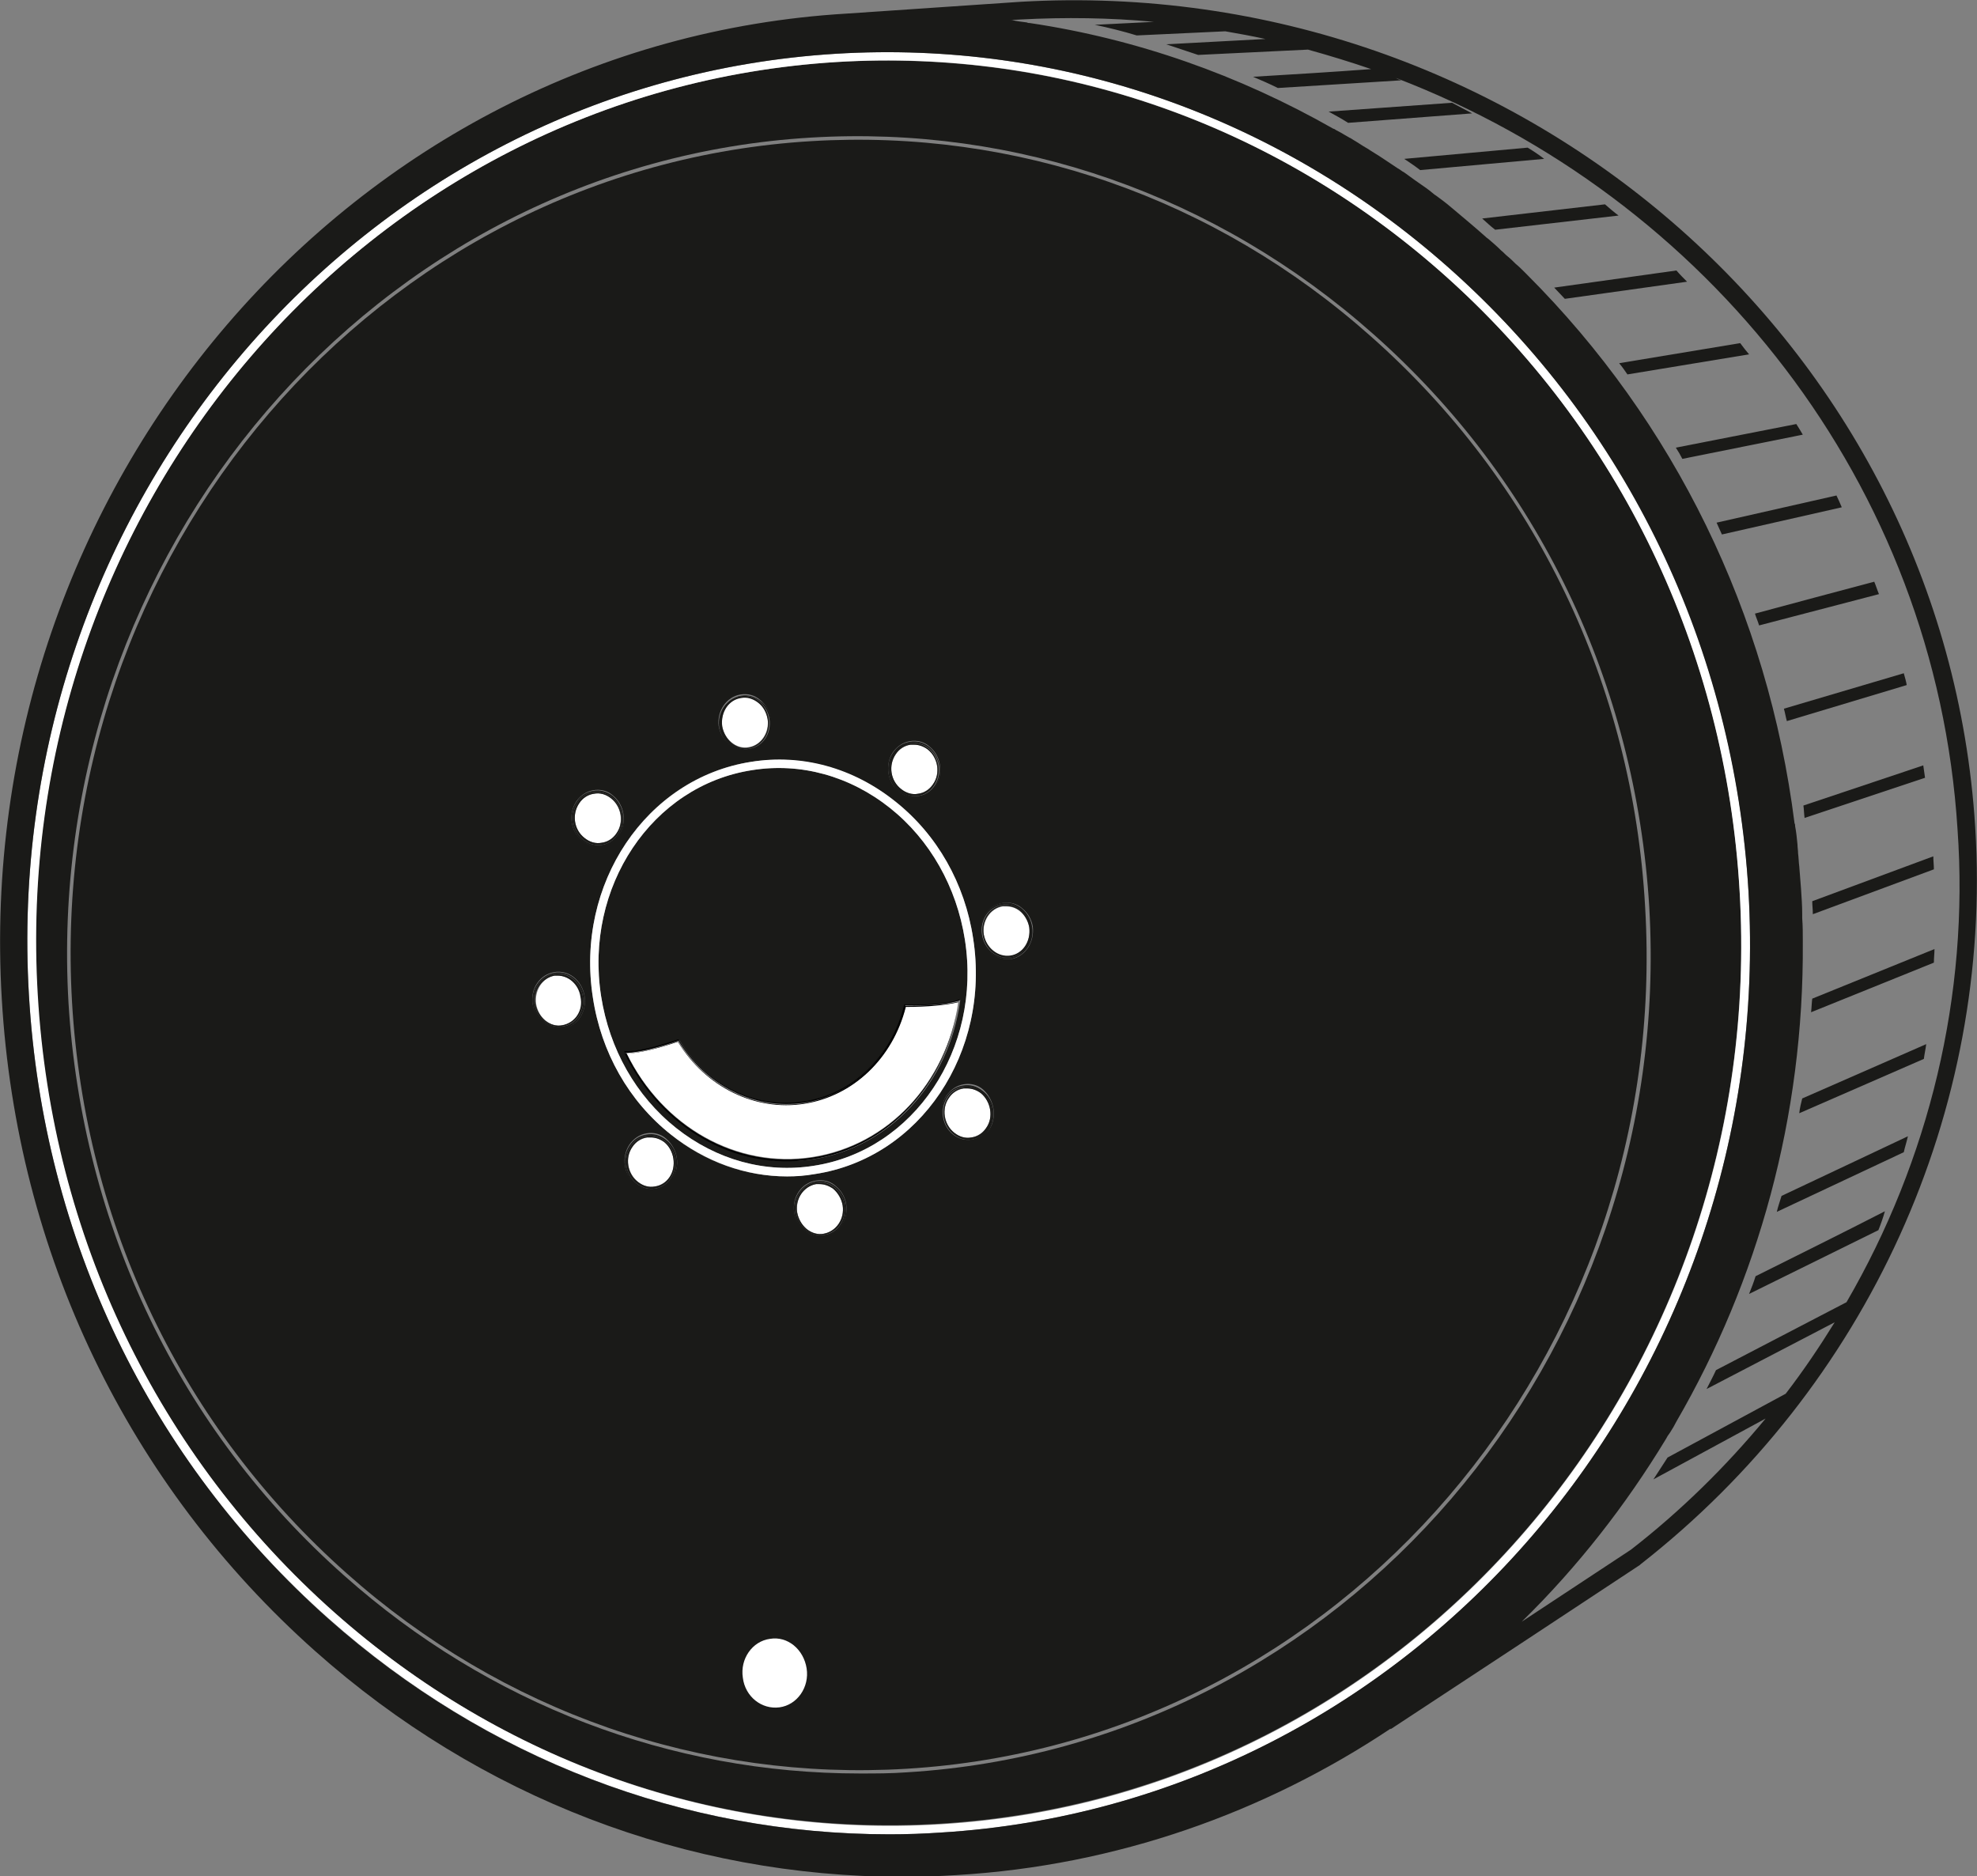 <?xml version="1.0" encoding="utf-8"?>
<!-- Generator: Adobe Illustrator 19.2.1, SVG Export Plug-In . SVG Version: 6.00 Build 0)  -->
<svg version="1.1" id="Layer_1" xmlns="http://www.w3.org/2000/svg" xmlns:xlink="http://www.w3.org/1999/xlink" x="0px" y="0px"
	 viewBox="0 0 334.8 317.7" style="enable-background:new 0 0 334.8 317.7;" xml:space="preserve">
<rect x="0" y="0" width="334.8" height="317.7" fill="#808080" stroke="none"/>
<style type="text/css">
	.st0{fill:none;}
	.st1{fill:#1A1A18;}
	.st2{fill:#FFFFFF;}
</style>
<g>
	<path class="st0" d="M232.6,56.5C206,33,172.2,21.2,137.3,23.3C63.6,27.7,7.2,93.5,11.7,169.8c2.2,37.9,18.8,72.3,46.7,97
		c24.5,21.8,55.3,33.5,87.3,33.5c2.6,0,5.3-0.1,8-0.2c73.8-4.5,130.1-70.2,125.6-146.5C277,115.7,260.4,81.3,232.6,56.5z
		 M153.6,299.5c-34.7,2.1-68.4-9.7-94.8-33.1c-27.7-24.6-44.2-58.9-46.5-96.7C7.8,93.7,63.9,28.3,137.4,23.8
		c34.7-2.1,68.4,9.7,94.8,33.1c27.7,24.6,44.3,58.9,46.5,96.7C283.1,229.6,227,295.1,153.6,299.5z"/>
	<path class="st0" d="M173.1,3.1l-1.7,0.1c0.1,0,0.2,0,0.3,0c0.8,0.1,1.7,0.2,2.5,0.4c0.2,0,0.3,0,0.5,0.1
		c18,2.7,35.4,8.8,51.4,17.9c0.1,0.1,0.3,0.2,0.4,0.2c0.8,0.4,1.5,0.9,2.3,1.3c0.2,0.1,0.4,0.3,0.7,0.4c0.7,0.4,1.4,0.8,2.1,1.3
		c0.3,0.2,0.6,0.4,0.8,0.5c0.9,0.6,1.9,1.2,2.8,1.8c0.6,0.4,1.2,0.8,1.8,1.2c0.4,0.2,0.7,0.5,1.1,0.7c0.6,0.4,1.2,0.9,1.8,1.3
		c0.3,0.2,0.7,0.5,1,0.7c0.7,0.5,1.3,1,1.9,1.4c0.3,0.2,0.6,0.4,0.8,0.6c0.7,0.6,1.5,1.1,2.2,1.7c0.2,0.2,0.4,0.3,0.6,0.5
		c1.9,1.5,3.7,3.1,5.5,4.7L252,40c0.1,0.1,0.3,0.2,0.4,0.3c0.7,0.6,1.4,1.3,2.1,1.9c0.4,0.3,0.7,0.7,1.1,1c0.5,0.4,0.9,0.9,1.4,1.3
		c0.5,0.5,1,1,1.5,1.4l0.1,0.1c0.1,0.1,0.2,0.2,0.3,0.3c25,25,40.8,57.3,45.3,92.9c0,0.2,0,0.3,0.1,0.5c0.1,1,0.3,2.1,0.4,3.1
		c0.1,0.5,0.1,1,0.1,1.5c0.1,0.7,0.1,1.5,0.2,2.2c0.1,1.3,0.2,2.6,0.3,3.8c0.1,1.4,0.1,2.9,0.2,4.3c0,0.2,0,0.5,0,0.7
		c0,1.2,0.1,2.5,0.1,3.7c0,0.1,0,0.2,0,0.4c0.1,29.5-7.7,57.3-21.4,81.1c-0.4,0.7-0.8,1.3-1.1,1.9c-0.2,0.4-0.4,0.7-0.7,1.1
		c-6.8,11.3-15,21.7-24.4,30.9l18.5-12.2c37.7-29.6,58.5-75.3,55.6-122.3C326.7,59.9,255.6-1.6,173.1,3.1z"/>
	<path class="st1" d="M232.2,57c-26.4-23.5-60.1-35.2-94.8-33.1C63.9,28.3,7.8,93.7,12.2,169.7c2.2,37.7,18.7,72,46.5,96.7
		c26.4,23.5,60.1,35.2,94.8,33.1c73.5-4.4,129.6-69.9,125.1-145.9C276.5,115.9,260,81.6,232.2,57z M151.2,127.4
		c0.7-1,1.7-1.7,2.9-1.9c1.2-0.2,2.4,0.1,3.3,0.9c2,1.6,2.4,4.6,1,6.7c-0.7,1-1.7,1.7-2.9,1.9c-0.2,0-0.4,0-0.6,0
		c-1,0-1.9-0.3-2.7-1C150.3,132.5,149.8,129.5,151.2,127.4z M125.4,117.6c1.2-0.2,2.4,0.1,3.3,0.9c1,0.8,1.6,1.9,1.8,3.1
		c0.4,2.6-1.2,5-3.7,5.4c-0.2,0-0.4,0-0.6,0c-1,0-1.9-0.3-2.7-1c-1-0.8-1.6-1.9-1.8-3.1C121.4,120.4,123,118,125.4,117.6z
		 M97.6,135.7c0.7-1,1.7-1.7,2.9-1.9c1.2-0.2,2.4,0.1,3.3,0.9c2,1.6,2.4,4.6,1,6.7c-0.7,1-1.7,1.7-2.9,1.9c-0.2,0-0.4,0-0.6,0
		c-1,0-1.9-0.3-2.7-1C96.6,140.8,96.2,137.8,97.6,135.7z M95.3,174.1c-0.2,0-0.4,0-0.6,0c-1,0-1.9-0.3-2.7-1c-1-0.8-1.6-1.9-1.8-3.1
		c-0.4-2.6,1.2-5,3.7-5.4c2.4-0.4,4.7,1.4,5.1,4.1C99.4,171.3,97.8,173.8,95.3,174.1z M113.8,199.6c-0.7,1-1.7,1.7-2.9,1.9
		c-0.2,0-0.4,0-0.6,0c-1,0-1.9-0.3-2.7-1c-2-1.6-2.4-4.6-1-6.7c0.7-1,1.7-1.7,2.9-1.9c1.2-0.2,2.4,0.1,3.3,0.9
		C114.8,194.5,115.3,197.5,113.8,199.6z M139.6,209.4c-0.2,0-0.4,0-0.6,0c-1,0-1.9-0.3-2.7-1c-1-0.8-1.6-1.9-1.8-3.1
		c-0.4-2.6,1.2-5,3.7-5.4c1.2-0.2,2.4,0.1,3.3,0.9c1,0.8,1.6,1.9,1.8,3.1C143.7,206.6,142,209,139.6,209.4z M138,198.8
		c-1.6,0.2-3.1,0.4-4.7,0.4c-7,0-13.9-2.4-19.7-7.1c-7.1-5.7-11.8-13.9-13.2-23.2c-3-19.3,9.1-37.2,26.8-39.9
		c8.6-1.3,17.3,1.1,24.4,6.7c7.1,5.7,11.8,13.9,13.2,23.2C167.8,178.2,155.8,196.1,138,198.8z M167.5,191.3c-0.7,1-1.7,1.7-2.9,1.9
		c-0.2,0-0.4,0-0.6,0c-1,0-1.9-0.3-2.7-1c-2-1.6-2.4-4.6-1-6.7c0.7-1,1.7-1.7,2.9-1.9s2.4,0.1,3.3,0.9
		C168.4,186.2,168.9,189.2,167.5,191.3z M171.2,162.4c-0.2,0-0.4,0-0.6,0c-2.2,0-4.1-1.7-4.5-4.1c-0.4-2.6,1.2-5,3.7-5.4
		c1.2-0.2,2.4,0.1,3.3,0.9c1,0.8,1.6,1.9,1.8,3.1C175.2,159.6,173.6,162,171.2,162.4z"/>
	<style type="text/css">
	.fillpulse {
		animation: fillpulse 5s infinite;
	}

	@keyframes fillpulse {
		20%, 80% {
			fill: #0078CC;
		}
		0%, 100% {
			fill: #1A1A18;
		}
	}

	.ledpulse {
		animation: ledpulse 5s infinite;
	}

	@keyframes ledpulse {
		50%, 70% {
			fill: #96CC00;
		}
		45%, 55%, 65%, 75% {
			fill: white;
		}
	}
	</style>
	<path class="fillpulse st1" d="M150.7,136.8c-6.8-5.4-15.1-7.7-23.3-6.4c-17,2.6-28.5,19.8-25.6,38.3c1.4,9,5.9,16.9,12.7,22.3
		c6.8,5.4,15.1,7.7,23.3,6.4c17-2.6,28.5-19.8,25.6-38.3C162,150.2,157.5,142.2,150.7,136.8z M162.6,169.5
		c-1.9,14-12,24.8-24.9,26.8c-1.4,0.2-2.9,0.3-4.3,0.3c-11.4,0-22.1-7-27.5-18.3l-0.1-0.2h0.2c2.2-0.1,5.2-0.8,8.9-2h0.1l0.1,0.1
		c4.6,7.6,12.9,11.7,21.1,10.4c8.2-1.3,14.9-7.7,17-16.3v-0.1h0.1c4,0.1,7-0.2,9.1-0.8l0.2-0.1L162.6,169.5z"/>
	<path class="st1" d="M244.4,46.4C215.8,21,179.3,8.3,141.7,10.5C62.2,15.4,1.5,86.2,6.3,168.4c2.4,40.8,20.3,78,50.3,104.6
		c28.6,25.4,65.1,38.1,102.6,35.8c79.5-4.8,140.2-75.6,135.4-157.9C292.3,110.2,274.4,73,244.4,46.4z M153.6,300.1
		c-2.7,0.2-5.3,0.2-8,0.2c-32,0-62.8-11.7-87.3-33.5c-27.9-24.7-44.4-59.2-46.7-97C7.2,93.5,63.6,27.7,137.3,23.3
		c34.9-2.1,68.7,9.7,95.3,33.3c27.9,24.7,44.4,59.2,46.7,97C283.7,229.9,227.4,295.6,153.6,300.1z"/>
	<path class="st2" d="M296.1,150.9c-2.4-41.2-20.4-78.7-50.8-105.6C216.4,19.7,179.6,6.8,141.6,9.1v0.7V9.1
		C61.4,14,0,85.5,4.9,168.5c2.4,41.2,20.4,78.7,50.8,105.6c26.7,23.7,60.1,36.5,95,36.5c2.9,0,5.8-0.1,8.7-0.3
		C239.6,305.4,300.9,233.9,296.1,150.9z M159.3,308.9c-37.6,2.3-74-10.5-102.6-35.8c-30-26.6-47.9-63.8-50.3-104.6
		C1.5,86.2,62.2,15.4,141.7,10.5c37.6-2.3,74,10.5,102.6,35.8c30,26.6,47.9,63.8,50.3,104.6C299.5,233.2,238.7,304.1,159.3,308.9z"
		/>
	<path class="st2" d="M130.4,277.5c-3,0.4-5.1,3.4-4.6,6.6c0.4,3.2,3.2,5.4,6.2,5s5.1-3.4,4.6-6.6
		C136.1,279.3,133.4,277,130.4,277.5z"/>
	<path class="st2" d="M164.8,158.9c-1.4-9.3-6.1-17.6-13.2-23.2c-7.1-5.7-15.8-8.1-24.4-6.7c-17.8,2.8-29.8,20.7-26.8,39.9
		c1.4,9.3,6.1,17.6,13.2,23.2c5.8,4.6,12.7,7.1,19.7,7.1c1.6,0,3.1-0.1,4.7-0.4C155.8,196.1,167.8,178.2,164.8,158.9z M137.8,197.4
		c-8.2,1.3-16.5-1-23.3-6.4s-11.3-13.4-12.7-22.3c-2.9-18.5,8.6-35.7,25.6-38.3c8.2-1.3,16.5,1,23.3,6.4s11.3,13.4,12.7,22.3
		C166.3,177.6,154.8,194.8,137.8,197.4z"/>
	<path class="ledpulse st2" d="M123.9,125.7c0.8,0.7,1.9,1,2.9,0.8c2.1-0.3,3.5-2.5,3.2-4.8c-0.2-1.1-0.7-2.1-1.6-2.8c-0.8-0.7-1.9-1-2.9-0.8
		c-2.1,0.3-3.5,2.5-3.2,4.8C122.5,124.1,123.1,125.1,123.9,125.7z"/>
	<path class="st1" d="M123.6,126.2c0.8,0.6,1.7,1,2.7,1c0.2,0,0.4,0,0.6,0c2.4-0.4,4.1-2.8,3.7-5.4c-0.2-1.3-0.8-2.4-1.8-3.1
		c-1-0.8-2.1-1.1-3.3-0.9c-2.4,0.4-4.1,2.8-3.7,5.4C122,124.3,122.6,125.4,123.6,126.2z M125.5,117.9c2.3-0.4,4.4,1.4,4.8,3.8
		c0.4,2.5-1.1,4.7-3.4,5.1c-2.3,0.4-4.4-1.4-4.8-3.8C121.7,120.5,123.2,118.2,125.5,117.9z"/>
	<path class="st1" d="M126.8,126.8c2.3-0.4,3.8-2.6,3.4-5.1c-0.4-2.5-2.5-4.2-4.8-3.8c-2.3,0.4-3.8,2.6-3.4,5.1
		C122.4,125.5,124.6,127.2,126.8,126.8z M125.5,118.2c1-0.2,2,0.1,2.9,0.8c0.9,0.7,1.4,1.7,1.6,2.8c0.4,2.3-1.1,4.4-3.2,4.8
		c-1,0.2-2-0.1-2.9-0.8c-0.8-0.7-1.4-1.7-1.6-2.8C122,120.6,123.4,118.5,125.5,118.2z"/>
	<path class="ledpulse st2" d="M99,141.9c0.8,0.7,1.9,1,2.9,0.8s1.9-0.7,2.5-1.6c1.3-1.9,0.8-4.5-0.9-5.9c-0.8-0.7-1.9-1-2.9-0.8
		s-1.9,0.7-2.5,1.6C96.8,137.9,97.2,140.5,99,141.9z"/>
	<path class="st1" d="M98.6,142.4c0.8,0.6,1.7,1,2.7,1c0.2,0,0.4,0,0.6,0c1.2-0.2,2.2-0.8,2.9-1.9c1.4-2.1,0.9-5.1-1-6.7
		c-1-0.8-2.2-1.1-3.3-0.9c-1.2,0.2-2.2,0.8-2.9,1.9C96.2,137.8,96.6,140.8,98.6,142.4z M97.8,135.9c1.3-2,3.9-2.4,5.8-0.9
		s2.3,4.3,1,6.3s-3.9,2.4-5.8,0.9S96.5,137.9,97.8,135.9z"/>
	<path class="st1" d="M98.8,142.2c1.9,1.5,4.5,1.1,5.8-0.9s0.9-4.8-1-6.3s-4.5-1.1-5.8,0.9S96.9,140.7,98.8,142.2z M98.1,136
		c0.6-0.9,1.5-1.5,2.5-1.6c1-0.2,2,0.1,2.9,0.8c1.8,1.4,2.2,4.1,0.9,5.9c-0.6,0.9-1.5,1.5-2.5,1.6c-1,0.2-2-0.1-2.9-0.8
		C97.2,140.5,96.8,137.9,98.1,136z"/>
	<path class="ledpulse st2" d="M94.5,165.2c-0.2,0-0.4,0-0.5,0c-2.1,0.3-3.5,2.5-3.2,4.8c0.2,1.1,0.7,2.1,1.6,2.8c0.8,0.7,1.9,1,2.9,0.8
		c2.1-0.3,3.5-2.5,3.2-4.8C98.1,166.7,96.4,165.2,94.5,165.2z"/>
	<path class="st1" d="M93.9,164.7c-2.4,0.4-4.1,2.8-3.7,5.4c0.2,1.3,0.8,2.4,1.8,3.1c0.8,0.6,1.7,1,2.7,1c0.2,0,0.4,0,0.6,0
		c2.4-0.4,4.1-2.8,3.7-5.4C98.6,166.1,96.3,164.3,93.9,164.7z M95.3,173.8c-2.3,0.4-4.4-1.4-4.8-3.8c-0.4-2.5,1.1-4.7,3.4-5.1
		c2.3-0.4,4.4,1.4,4.8,3.8C99.1,171.2,97.6,173.5,95.3,173.8z"/>
	<path class="st1" d="M93.9,164.9c-2.3,0.4-3.8,2.6-3.4,5.1s2.5,4.2,4.8,3.8s3.8-2.6,3.4-5.1C98.3,166.3,96.2,164.6,93.9,164.9z
		 M95.2,173.6c-1,0.2-2-0.1-2.9-0.8c-0.8-0.7-1.4-1.7-1.6-2.8c-0.4-2.3,1.1-4.4,3.2-4.8c0.2,0,0.4,0,0.5,0c1.9,0,3.6,1.5,3.9,3.6
		C98.8,171.1,97.4,173.2,95.2,173.6z"/>
	<path class="ledpulse st2" d="M112.5,193.4c-0.7-0.6-1.5-0.8-2.3-0.8c-0.2,0-0.4,0-0.6,0c-1,0.2-1.9,0.7-2.5,1.6c-1.3,1.9-0.8,4.5,0.9,5.9
		c0.8,0.7,1.9,1,2.9,0.8s1.9-0.7,2.5-1.6C114.6,197.5,114.2,194.8,112.5,193.4z"/>
	<path class="st1" d="M112.8,193c-1-0.8-2.1-1.1-3.3-0.9c-1.2,0.2-2.2,0.8-2.9,1.9c-1.4,2.1-0.9,5.1,1,6.7c0.8,0.6,1.7,1,2.7,1
		c0.2,0,0.4,0,0.6,0c1.2-0.2,2.2-0.8,2.9-1.9C115.3,197.5,114.8,194.5,112.8,193z M113.6,199.5c-1.3,2-3.9,2.4-5.8,0.9
		s-2.3-4.3-1-6.3s3.9-2.4,5.8-0.9S114.9,197.5,113.6,199.5z"/>
	<path class="st1" d="M112.6,193.2c-1.9-1.5-4.5-1.1-5.8,0.9s-0.9,4.8,1,6.3s4.5,1.1,5.8-0.9S114.5,194.7,112.6,193.2z M113.4,199.3
		c-0.6,0.9-1.5,1.5-2.5,1.6c-1,0.2-2-0.1-2.9-0.8c-1.8-1.4-2.2-4.1-0.9-5.9c0.6-0.9,1.5-1.5,2.5-1.6c0.2,0,0.4,0,0.6,0
		c0.8,0,1.6,0.3,2.3,0.8C114.2,194.8,114.6,197.5,113.4,199.3z"/>
	<path class="ledpulse st2" d="M141.1,201.3c-0.7-0.5-1.5-0.8-2.3-0.8c-0.2,0-0.4,0-0.6,0c-2.1,0.3-3.5,2.5-3.2,4.8c0.2,1.1,0.7,2.1,1.6,2.8
		c0.8,0.7,1.9,1,2.9,0.8c2.1-0.3,3.5-2.5,3.2-4.8C142.5,203,142,202,141.1,201.3z"/>
	<path class="st1" d="M141.5,200.9c-1-0.8-2.1-1.1-3.3-0.9c-2.4,0.4-4.1,2.8-3.7,5.4c0.2,1.3,0.8,2.4,1.8,3.1c0.8,0.6,1.7,1,2.7,1
		c0.2,0,0.4,0,0.6,0c2.4-0.4,4.1-2.8,3.7-5.4C143.1,202.7,142.4,201.6,141.5,200.9z M139.6,209.1c-2.3,0.4-4.4-1.4-4.8-3.8
		c-0.4-2.5,1.1-4.7,3.4-5.1c2.3-0.4,4.4,1.4,4.8,3.8C143.4,206.5,141.9,208.8,139.6,209.1z"/>
	<path class="st1" d="M138.2,200.2c-2.3,0.4-3.8,2.6-3.4,5.1c0.4,2.5,2.5,4.2,4.8,3.8s3.8-2.6,3.4-5.1
		C142.6,201.6,140.5,199.9,138.2,200.2z M139.5,208.9c-1,0.2-2-0.1-2.9-0.8c-0.8-0.7-1.4-1.7-1.6-2.8c-0.4-2.3,1.1-4.4,3.2-4.8
		c0.2,0,0.4,0,0.6,0c0.8,0,1.6,0.3,2.3,0.8c0.8,0.7,1.4,1.7,1.6,2.8C143.1,206.4,141.6,208.5,139.5,208.9z"/>
	<path class="ledpulse st2" d="M166.1,185.1c-0.7-0.6-1.5-0.8-2.3-0.8c-0.2,0-0.4,0-0.6,0c-1,0.2-1.9,0.7-2.5,1.6c-1.3,1.9-0.8,4.5,0.9,5.9
		c0.8,0.7,1.9,1,2.9,0.8s1.9-0.7,2.5-1.6C168.3,189.2,167.8,186.5,166.1,185.1z"/>
	<path class="st1" d="M166.4,184.7c-1-0.8-2.2-1.1-3.3-0.9c-1.2,0.2-2.2,0.8-2.9,1.9c-1.4,2.1-0.9,5.1,1,6.7c0.8,0.6,1.7,1,2.7,1
		c0.2,0,0.4,0,0.6,0c1.2-0.2,2.2-0.8,2.9-1.9C168.9,189.2,168.4,186.2,166.4,184.7z M167.2,191.2c-1.3,2-3.9,2.4-5.8,0.9
		c-1.9-1.5-2.3-4.3-1-6.3s3.9-2.4,5.8-0.9S168.6,189.2,167.2,191.2z"/>
	<path class="st1" d="M166.3,184.9c-1.9-1.5-4.5-1.1-5.8,0.9s-0.9,4.8,1,6.3s4.5,1.1,5.8-0.9S168.1,186.4,166.3,184.9z M167,191
		c-0.6,0.9-1.5,1.5-2.5,1.6c-1,0.2-2-0.1-2.9-0.8c-1.8-1.4-2.2-4.1-0.9-5.9c0.6-0.9,1.5-1.5,2.5-1.6c0.2,0,0.4,0,0.6,0
		c0.8,0,1.6,0.3,2.3,0.8C167.8,186.5,168.3,189.2,167,191z"/>
	<path class="ledpulse st2" d="M172.7,154.3c-0.7-0.6-1.5-0.8-2.3-0.8c-0.2,0-0.4,0-0.6,0c-2.1,0.3-3.5,2.5-3.2,4.8c0.4,2.3,2.4,3.9,4.5,3.6
		c2.1-0.3,3.5-2.5,3.2-4.8C174.1,155.9,173.5,154.9,172.7,154.3z"/>
	<path class="st1" d="M173,153.8c-1-0.8-2.1-1.1-3.3-0.9c-2.4,0.4-4.1,2.8-3.7,5.4c0.4,2.4,2.3,4.1,4.5,4.1c0.2,0,0.4,0,0.6,0
		c2.4-0.4,4.1-2.8,3.7-5.4C174.6,155.7,174,154.6,173,153.8z M171.1,162.1c-2.3,0.4-4.4-1.4-4.8-3.8c-0.4-2.5,1.1-4.7,3.4-5.1
		c2.3-0.4,4.4,1.4,4.8,3.8C174.9,159.5,173.4,161.8,171.1,162.1z"/>
	<path class="st1" d="M169.8,153.2c-2.3,0.4-3.8,2.6-3.4,5.1c0.4,2.5,2.5,4.2,4.8,3.8s3.8-2.6,3.4-5.1
		C174.2,154.6,172,152.8,169.8,153.2z M171.1,161.8c-2.1,0.3-4.1-1.3-4.5-3.6s1.1-4.4,3.2-4.8c0.2,0,0.4,0,0.6,0
		c0.8,0,1.6,0.3,2.3,0.8c0.8,0.7,1.4,1.7,1.6,2.8C174.6,159.4,173.2,161.5,171.1,161.8z"/>
	<path class="ledpulse st2" d="M152.6,133.6c0.8,0.7,1.9,1,2.9,0.8s1.9-0.7,2.5-1.6c1.3-1.9,0.8-4.5-0.9-5.9c-0.7-0.6-1.5-0.8-2.3-0.8
		c-0.2,0-0.4,0-0.6,0c-1,0.2-1.9,0.7-2.5,1.6C150.4,129.6,150.8,132.2,152.6,133.6z"/>
	<path class="st1" d="M152.2,134.1c0.8,0.6,1.7,1,2.7,1c0.2,0,0.4,0,0.6,0c1.2-0.2,2.2-0.8,2.9-1.9c1.4-2.1,0.9-5.1-1-6.7
		c-1-0.8-2.1-1.1-3.3-0.9s-2.2,0.8-2.9,1.9C149.8,129.5,150.3,132.5,152.2,134.1z M151.5,127.6c1.3-2,3.9-2.4,5.8-0.9
		c1.9,1.5,2.3,4.3,1,6.3s-3.9,2.4-5.8,0.9C150.6,132.4,150.1,129.5,151.5,127.6z"/>
	<path class="st1" d="M152.4,133.9c1.9,1.5,4.5,1.1,5.8-0.9s0.9-4.8-1-6.3s-4.5-1.1-5.8,0.9C150.1,129.5,150.6,132.4,152.4,133.9z
		 M151.7,127.7c0.6-0.9,1.5-1.5,2.5-1.6c0.2,0,0.4,0,0.6,0c0.8,0,1.6,0.3,2.3,0.8c1.8,1.4,2.2,4.1,0.9,5.9c-0.6,0.9-1.5,1.5-2.5,1.6
		c-1,0.2-2-0.1-2.9-0.8C150.8,132.2,150.4,129.6,151.7,127.7z"/>
	<path class="st2" d="M136.2,186.8c-8.3,1.3-16.7-2.8-21.4-10.5c-3.6,1.2-6.5,1.9-8.7,2c6.1,12.5,18.7,19.6,31.5,17.6
		s22.7-12.5,24.7-26.3c-2.1,0.5-5.1,0.8-8.9,0.7C151.2,179.1,144.4,185.6,136.2,186.8z"/>
	<path d="M153.2,170.1h-0.1v0.1c-2.1,8.7-8.8,15.1-17,16.3c-8.2,1.3-16.5-2.8-21.1-10.4l-0.1-0.1h-0.1c-3.8,1.3-6.8,2-8.9,2h-0.2
		l0.1,0.2c5.4,11.3,16.1,18.3,27.5,18.3c1.4,0,2.9-0.1,4.3-0.3c13-2,23-12.8,24.9-26.8v-0.2l-0.2,0.1
		C160.3,169.9,157.2,170.2,153.2,170.1z M137.6,196.2c-13.2,2-25.8-5.6-31.7-17.9c2.2-0.1,5.2-0.8,9-2.1
		c4.5,7.4,12.7,11.8,21.3,10.5c8.5-1.3,15-8,17.1-16.5c4,0.1,7.1-0.2,9.2-0.8C160.6,183,150.8,194.1,137.6,196.2z"/>
	<path d="M153.2,170.3c-2.1,8.5-8.6,15.1-17.1,16.5c-8.5,1.3-16.8-3.1-21.3-10.5c-3.8,1.3-6.8,2-9,2.1c5.9,12.3,18.5,20,31.7,17.9
		c13.2-2,23-13.1,24.8-26.7C160.3,170.1,157.2,170.3,153.2,170.3z M162.3,169.7c-2,13.8-11.9,24.3-24.7,26.3s-25.4-5.1-31.5-17.6
		c2.2-0.1,5.1-0.8,8.7-2c4.7,7.7,13.1,11.8,21.4,10.5s15-7.7,17.2-16.4C157.2,170.5,160.2,170.2,162.3,169.7z"/>
</g>
<g>
	<path class="st1" d="M143.4,2.3C59.4,7.3-4.8,82.2,0.3,169.1c2.5,43.1,21.4,82.3,53.1,110.5c27.9,24.8,62.9,38.2,99.5,38.2
		c3,0,6-0.1,9.1-0.3c27.1-1.6,52.2-10.6,73.5-24.8v0.1l0,0l0,0L258,278l19.7-13l0.1-0.1c38.5-30.1,59.7-76.8,56.7-124.8
		C329.4,58.2,256.9-4.5,172.9,0.3 M159.3,310.3c-2.9,0.2-5.8,0.3-8.7,0.3c-34.9,0-68.3-12.8-95-36.5C25.4,247.2,7.3,209.7,4.9,168.5
		C0,85.5,61.4,14,141.6,9.1c38-2.3,74.8,10.6,103.7,36.2c30.3,26.9,48.3,64.4,50.8,105.6C300.9,233.9,239.6,305.4,159.3,310.3z
		 M312.7,220.5L290.6,232c-0.5,1.1-1.1,2.2-1.6,3.2l21.7-11.3c-2.6,4.2-5.3,8.2-8.3,12.1l-20,10.8c-0.8,1.2-1.6,2.5-2.4,3.7l19-10.3
		c-6.7,8.1-14.3,15.6-22.8,22.2l-18.5,12.2c9.5-9.3,17.6-19.7,24.4-30.9c0.2-0.4,0.4-0.7,0.7-1.1c0.4-0.6,0.8-1.3,1.1-1.9
		c13.8-23.8,21.6-51.6,21.4-81.1c0-0.1,0-0.2,0-0.4c0-1.2,0-2.4-0.1-3.7c0-0.2,0-0.5,0-0.7c0-1.4-0.1-2.8-0.2-4.3
		c-0.1-1.3-0.2-2.6-0.3-3.8c-0.1-0.7-0.1-1.5-0.2-2.2c0-0.5-0.1-1-0.1-1.5c-0.1-1-0.2-2.1-0.4-3.1c0-0.2,0-0.3-0.1-0.5
		c-4.5-35.5-20.3-67.9-45.3-92.9c-0.1-0.1-0.2-0.2-0.3-0.3l-0.1-0.1c-0.5-0.5-1-1-1.5-1.4c-0.4-0.4-0.9-0.9-1.4-1.3
		c-0.4-0.3-0.7-0.7-1.1-1c-0.7-0.7-1.4-1.3-2.1-1.9c-0.1-0.1-0.3-0.2-0.4-0.3l-0.1-0.1c-1.8-1.6-3.6-3.1-5.5-4.7
		c-0.2-0.2-0.4-0.3-0.6-0.5c-0.7-0.6-1.4-1.1-2.2-1.7c-0.3-0.2-0.6-0.4-0.8-0.6c-0.6-0.5-1.3-1-1.9-1.4c-0.3-0.2-0.7-0.5-1-0.7
		c-0.6-0.4-1.2-0.9-1.8-1.3c-0.4-0.2-0.7-0.5-1.1-0.7c-0.6-0.4-1.2-0.8-1.8-1.2c-0.9-0.6-1.8-1.2-2.8-1.8c-0.3-0.2-0.6-0.4-0.8-0.5
		c-0.7-0.4-1.4-0.9-2.1-1.3c-0.2-0.1-0.4-0.3-0.7-0.4c-0.7-0.4-1.5-0.9-2.3-1.3c-0.1-0.1-0.3-0.2-0.4-0.2
		c-16-9.1-33.3-15.2-51.4-17.9c-0.2,0-0.3,0-0.5-0.1c-0.8-0.1-1.7-0.2-2.5-0.4c-0.1,0-0.2,0-0.3,0l1.7-0.1
		c7.6-0.4,15.2-0.3,22.6,0.4l-10,0.5c2.4,0.5,4.8,1.1,7.1,1.8l15-0.7c2.3,0.4,4.5,0.8,6.8,1.3l-16.8,0.9c1.8,0.6,3.6,1.2,5.4,1.8
		l18.6-0.9c3.6,1,7.2,2.1,10.7,3.3c-6.7,0.5-13.3,0.9-20,1.3c1.4,0.6,2.8,1.2,4.2,1.9l20.9-1.3c-0.3-0.1-0.6-0.2-0.9-0.4
		c52.7,20.2,91.4,68.7,95.1,127.2C333.5,168.5,326.7,196.4,312.7,220.5z"/>
	<path class="st1" d="M271.8,34.6L251,37c0.7,0.6,1.4,1.3,2.2,1.9l20.9-2.4C273.3,35.9,272.6,35.3,271.8,34.6z"/>
	<path class="st1" d="M283.9,45.8l-20.7,2.9c0.6,0.6,1.2,1.3,1.8,1.9l20.7-2.9C285.1,47.1,284.5,46.5,283.9,45.8z"/>
	<path class="st1" d="M306.7,171.4l20.8-8.4c0-0.8,0.1-1.6,0.1-2.3l-20.7,8.4C306.8,169.8,306.8,170.6,306.7,171.4z"/>
	<path class="st1" d="M258.7,25l-20.9,1.9c0.9,0.6,1.8,1.2,2.7,1.9l21-1.9C260.6,26.2,259.7,25.6,258.7,25z"/>
	<path class="st1" d="M245.9,17.4L225,18.9c1.1,0.6,2.2,1.2,3.3,1.9l21-1.6C248.2,18.6,247,18,245.9,17.4z"/>
	<path class="st1" d="M307,154.8l20.5-7.6c0-0.7-0.1-1.5-0.1-2.2l-20.5,7.6C306.9,153.3,307,154,307,154.8z"/>
	<path class="st1" d="M305.6,138.5l20.4-6.8c-0.1-0.7-0.2-1.4-0.3-2.1l-20.3,6.8C305.5,137,305.5,137.8,305.6,138.5z"/>
	<path class="st1" d="M294.7,58.1l-20.5,3.4c0.5,0.6,1,1.3,1.4,1.9l20.6-3.4C295.7,59.4,295.2,58.8,294.7,58.1z"/>
	<path class="st1" d="M296.2,219.1l21.9-10.8c0.4-1,0.8-2.1,1.1-3.2c-7.4,3.8-14.7,7.4-21.9,11C297,217.1,296.6,218.1,296.2,219.1z"
		/>
	<path class="st1" d="M300.9,205.2l21.5-10.1c0.2-0.9,0.5-1.8,0.7-2.7l-21.4,10.1C301.4,203.5,301.1,204.3,300.9,205.2z"/>
	<path class="st1" d="M304.7,188.5l21.1-9.2c0.1-0.8,0.3-1.7,0.4-2.5l-21,9.2C305,186.8,304.8,187.6,304.7,188.5z"/>
	<path class="st1" d="M322.4,114l-20.3,6c0.2,0.7,0.3,1.4,0.5,2.1l20.3-6.1C322.8,115.4,322.6,114.7,322.4,114z"/>
	<path class="st1" d="M311,83.9l-20.3,4.6c0.3,0.7,0.6,1.3,0.9,2l20.3-4.6C311.6,85.2,311.3,84.5,311,83.9z"/>
	<path class="st1" d="M304.2,71.8l-20.4,4c0.4,0.6,0.8,1.3,1.1,1.9l20.4-4.1C305,73.1,304.6,72.4,304.2,71.8z"/>
	<path class="st1" d="M317.4,98.5c-6.8,1.8-13.5,3.6-20.2,5.4c0.2,0.7,0.5,1.3,0.7,2l20.3-5.3C317.9,99.9,317.7,99.2,317.4,98.5z"/>
</g>
</svg>
